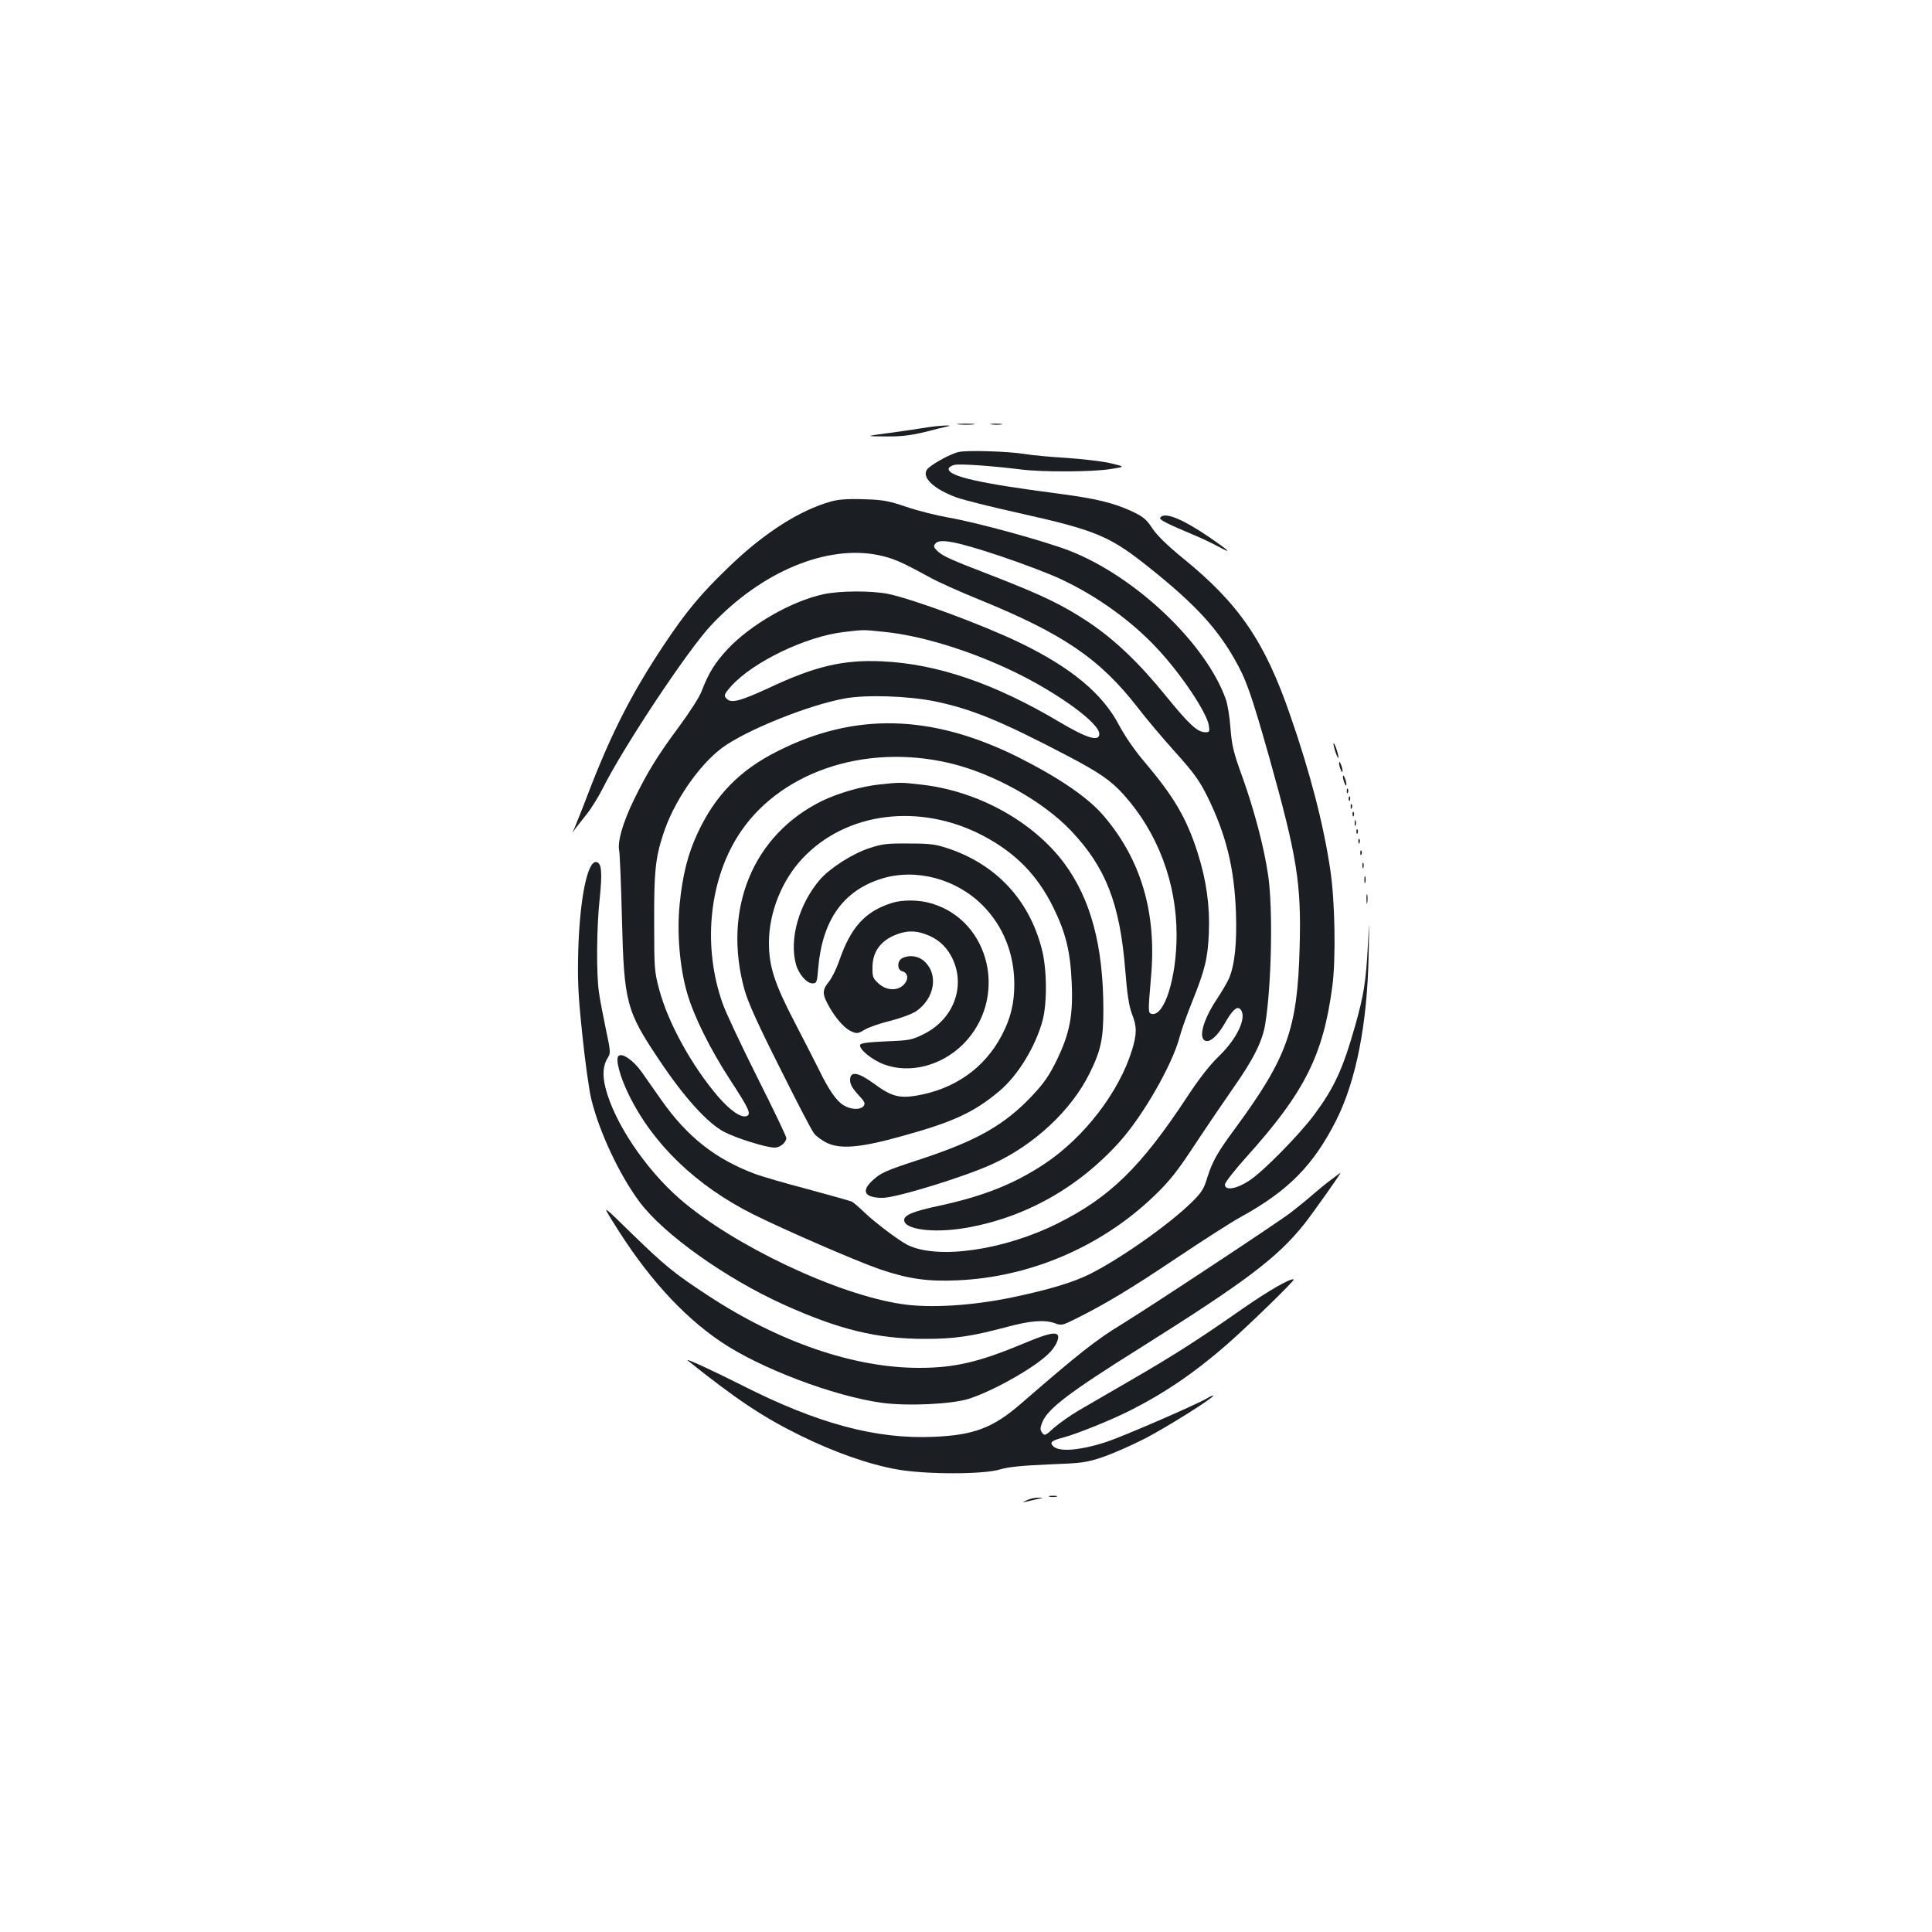 <?xml version="1.0" standalone="no"?>
<!DOCTYPE svg PUBLIC "-//W3C//DTD SVG 20010904//EN"
 "http://www.w3.org/TR/2001/REC-SVG-20010904/DTD/svg10.dtd">
<svg version="1.0" xmlns="http://www.w3.org/2000/svg"
 width="1000pt" height="1000pt" viewBox="0 0 1000 1000"
 preserveAspectRatio="xMidYMid meet">
<g transform="translate(0,1000) scale(0.1,-0.1)"
fill="#1b1f23" stroke="none">
<path d="M4963 7803 c20 -2 54 -2 75 0 20 2 3 4 -38 4 -41 0 -58 -2 -37 -4z"/>
<path d="M5133 7803 c15 -2 37 -2 50 0 12 2 0 4 -28 4 -27 0 -38 -2 -22 -4z"/>
<path d="M4800 7788 c-30 -5 -116 -18 -190 -28 -135 -18 -135 -18 -28 -19 83
-1 129 5 205 23 54 14 107 27 118 29 40 9 -51 4 -105 -5z"/>
<path d="M4960 7660 c-46 -11 -150 -70 -163 -92 -26 -41 39 -101 155 -143 35
-13 176 -48 315 -79 412 -92 477 -120 688 -289 227 -182 341 -304 434 -467 61
-106 87 -179 182 -515 142 -507 165 -646 156 -975 -11 -427 -64 -574 -337
-945 -88 -119 -115 -167 -141 -250 -18 -60 -30 -78 -83 -130 -114 -112 -365
-289 -524 -369 -85 -43 -215 -82 -402 -121 -205 -43 -426 -57 -571 -35 -335
49 -872 303 -1150 544 -179 156 -339 395 -385 575 -17 68 -13 118 13 158 14
22 13 33 -11 146 -14 67 -31 154 -36 192 -14 98 -12 337 4 484 14 136 10 184
-17 189 -46 9 -86 -188 -94 -458 -4 -155 -1 -226 21 -435 14 -137 35 -287 46
-332 41 -171 147 -396 251 -535 125 -167 444 -394 744 -530 288 -130 484 -178
731 -178 154 0 238 12 423 61 125 34 198 39 251 20 34 -13 40 -11 110 24 154
77 282 154 519 313 135 90 285 187 335 214 247 136 377 270 494 503 102 205
159 497 166 850 4 197 4 198 -4 50 -10 -186 -21 -256 -66 -415 -64 -225 -107
-318 -211 -459 -78 -105 -266 -296 -337 -342 -67 -44 -126 -53 -126 -20 0 10
50 74 111 142 301 334 398 527 445 883 19 143 14 439 -10 601 -35 236 -104
504 -207 800 -131 382 -265 579 -553 813 -87 71 -139 123 -162 158 -28 43 -45
58 -96 83 -104 49 -192 70 -397 97 -399 52 -561 88 -561 127 0 8 14 17 31 21
31 6 191 -5 344 -24 109 -14 368 -13 462 2 78 12 78 12 3 30 -41 10 -145 22
-230 28 -85 5 -182 14 -215 20 -86 14 -304 21 -345 10z"/>
<path d="M4300 7404 c-163 -46 -347 -164 -528 -339 -145 -139 -222 -232 -337
-405 -165 -248 -271 -455 -390 -765 -31 -82 -64 -163 -71 -180 -14 -30 -14
-30 3 -5 10 13 37 47 59 75 23 28 61 89 84 135 109 217 439 714 560 843 260
278 601 420 870 363 74 -16 114 -33 260 -113 41 -23 154 -74 250 -113 441
-179 633 -309 831 -565 42 -55 129 -158 193 -229 97 -108 124 -146 166 -230
96 -196 138 -365 147 -593 6 -164 -6 -278 -36 -348 -10 -22 -39 -71 -64 -109
-72 -108 -97 -206 -54 -214 24 -5 60 29 94 87 39 69 63 93 80 80 42 -35 -9
-151 -109 -247 -46 -44 -103 -117 -165 -212 -238 -361 -399 -518 -668 -652
-280 -140 -624 -189 -779 -111 -46 24 -166 114 -220 166 -28 27 -57 52 -66 57
-8 4 -112 33 -230 65 -118 31 -242 67 -275 80 -202 76 -348 191 -481 380 -35
49 -81 116 -104 148 -41 58 -101 100 -119 81 -16 -16 7 -105 53 -199 126 -258
350 -473 646 -621 165 -82 531 -241 655 -284 145 -49 245 -64 399 -57 377 16
745 173 1020 437 81 78 118 125 211 266 62 94 152 226 200 295 102 145 150
240 164 330 33 202 40 599 15 768 -21 145 -72 338 -134 511 -45 124 -54 160
-61 250 -4 58 -15 125 -24 150 -103 290 -468 636 -808 769 -129 50 -477 146
-627 172 -63 11 -162 36 -220 56 -92 31 -119 36 -220 39 -82 3 -131 -1 -170
-12z m877 -282 c116 -39 259 -93 317 -121 185 -87 363 -215 496 -358 122 -130
256 -330 267 -398 5 -32 3 -35 -18 -35 -41 0 -83 39 -202 185 -142 175 -266
293 -403 385 -132 88 -242 141 -500 241 -223 86 -256 101 -285 130 -17 17 -18
23 -7 36 22 27 110 10 335 -65z"/>
<path d="M6005 7320 c-6 -10 38 -32 179 -91 38 -16 93 -42 122 -58 75 -41 59
-24 -43 46 -145 99 -238 136 -258 103z"/>
<path d="M4261 6924 c-165 -36 -374 -156 -494 -283 -66 -71 -99 -123 -136
-220 -10 -28 -62 -108 -114 -179 -114 -153 -168 -242 -236 -382 -58 -119 -86
-218 -76 -264 3 -17 10 -173 14 -346 11 -442 22 -481 194 -738 129 -193 248
-324 334 -370 63 -33 218 -82 263 -82 28 0 60 27 60 50 0 8 -67 148 -150 313
-82 164 -164 337 -180 384 -102 288 -72 623 77 862 206 331 653 486 1099 381
224 -53 479 -195 625 -347 182 -191 255 -378 283 -721 10 -129 20 -191 35
-230 26 -66 26 -103 0 -188 -67 -217 -247 -451 -451 -587 -158 -105 -316 -168
-547 -218 -135 -29 -181 -48 -181 -74 0 -49 151 -69 316 -41 307 52 585 208
799 446 122 136 272 398 310 540 9 36 39 119 66 186 66 165 80 221 86 354 6
140 -13 275 -58 416 -58 181 -123 291 -278 474 -49 57 -99 131 -128 185 -85
164 -248 300 -518 430 -189 91 -543 222 -678 251 -84 17 -251 17 -336 -2z
m311 -194 c196 -19 452 -98 683 -210 227 -111 435 -263 435 -319 0 -42 -65
-22 -208 63 -335 199 -632 300 -917 313 -201 9 -346 -25 -588 -139 -139 -64
-188 -78 -212 -58 -21 18 -19 25 20 69 114 126 389 258 585 280 103 12 94 12
202 1z m261 -359 c192 -39 345 -101 694 -284 164 -86 223 -127 289 -200 176
-196 274 -455 274 -726 0 -222 -63 -422 -128 -409 -20 4 -20 9 -4 195 29 330
-52 604 -246 831 -82 96 -236 200 -450 307 -444 219 -840 228 -1237 27 -196
-98 -324 -229 -415 -426 -49 -105 -77 -214 -92 -365 -15 -148 0 -327 38 -459
35 -122 119 -291 223 -451 99 -152 111 -178 85 -188 -28 -10 -84 28 -147 101
-135 157 -258 380 -304 551 -26 96 -27 111 -27 350 -1 261 6 332 46 455 53
167 182 356 304 448 121 91 451 224 638 257 111 20 320 13 459 -14z"/>
<path d="M6902 6150 c0 -8 6 -31 13 -50 7 -19 13 -28 13 -20 0 8 -6 31 -13 50
-7 19 -13 28 -13 20z"/>
<path d="M6931 6050 c0 -8 4 -24 9 -35 5 -13 9 -14 9 -5 0 8 -4 24 -9 35 -5
13 -9 14 -9 5z"/>
<path d="M6951 5980 c0 -8 4 -24 9 -35 5 -13 9 -14 9 -5 0 8 -4 24 -9 35 -5
13 -9 14 -9 5z"/>
<path d="M4555 5940 c-96 -10 -213 -44 -299 -85 -360 -176 -518 -563 -402
-980 18 -64 72 -183 183 -403 86 -173 165 -325 176 -338 10 -14 38 -34 60 -46
72 -38 175 -30 394 31 265 73 374 123 505 233 97 81 188 231 225 368 24 94 22
271 -6 373 -66 250 -233 429 -476 513 -71 24 -95 28 -210 28 -112 1 -140 -2
-205 -24 -87 -28 -204 -103 -256 -163 -109 -127 -160 -308 -124 -439 14 -50
56 -98 85 -98 22 0 24 5 30 78 21 249 129 402 328 464 176 55 385 0 522 -137
107 -107 165 -250 165 -410 0 -98 -19 -177 -65 -264 -89 -170 -245 -279 -442
-312 -89 -15 -131 -3 -218 61 -83 61 -125 68 -125 20 0 -22 12 -43 41 -75 35
-37 39 -47 29 -60 -18 -21 -67 -19 -105 5 -37 23 -76 80 -127 185 -19 39 -76
149 -126 246 -103 198 -132 287 -132 409 0 156 66 322 173 436 226 242 609
290 936 118 168 -89 279 -202 362 -369 65 -132 89 -228 96 -390 8 -171 -10
-263 -77 -402 -40 -81 -65 -118 -129 -186 -143 -151 -285 -231 -576 -327 -184
-60 -208 -71 -252 -113 -57 -54 -36 -87 55 -87 72 0 425 109 569 175 218 100
408 278 503 470 58 117 71 179 71 328 0 330 -65 573 -202 758 -161 217 -449
376 -742 408 -104 12 -108 12 -212 1z"/>
<path d="M6971 5904 c0 -11 3 -14 6 -6 3 7 2 16 -1 19 -3 4 -6 -2 -5 -13z"/>
<path d="M6981 5864 c0 -11 3 -14 6 -6 3 7 2 16 -1 19 -3 4 -6 -2 -5 -13z"/>
<path d="M6991 5824 c0 -11 3 -14 6 -6 3 7 2 16 -1 19 -3 4 -6 -2 -5 -13z"/>
<path d="M7001 5784 c0 -11 3 -14 6 -6 3 7 2 16 -1 19 -3 4 -6 -2 -5 -13z"/>
<path d="M7012 5740 c0 -14 2 -19 5 -12 2 6 2 18 0 25 -3 6 -5 1 -5 -13z"/>
<path d="M7021 5694 c0 -11 3 -14 6 -6 3 7 2 16 -1 19 -3 4 -6 -2 -5 -13z"/>
<path d="M7031 5644 c0 -11 3 -14 6 -6 3 7 2 16 -1 19 -3 4 -6 -2 -5 -13z"/>
<path d="M7041 5584 c0 -11 3 -14 6 -6 3 7 2 16 -1 19 -3 4 -6 -2 -5 -13z"/>
<path d="M7052 5520 c0 -14 2 -19 5 -12 2 6 2 18 0 25 -3 6 -5 1 -5 -13z"/>
<path d="M7062 5445 c0 -16 2 -22 5 -12 2 9 2 23 0 30 -3 6 -5 -1 -5 -18z"/>
<path d="M7073 5345 c0 -22 2 -30 4 -17 2 12 2 30 0 40 -3 9 -5 -1 -4 -23z"/>
<path d="M4615 5326 c-138 -44 -212 -126 -272 -301 -13 -38 -37 -87 -54 -108
-35 -44 -34 -64 7 -135 36 -61 79 -108 114 -122 26 -11 34 -9 65 10 19 12 79
33 132 46 56 14 112 35 135 50 94 65 116 185 47 254 -32 32 -81 40 -120 20
-26 -14 -26 -60 0 -67 25 -6 34 -29 21 -53 -26 -49 -95 -54 -142 -11 -30 27
-33 35 -32 84 0 75 36 130 107 163 60 27 107 30 166 9 60 -21 104 -58 134
-113 79 -145 19 -322 -137 -402 -66 -33 -75 -35 -199 -40 -92 -4 -132 -9 -135
-18 -7 -22 61 -78 123 -101 133 -50 297 -8 410 104 234 235 144 638 -164 729
-64 19 -150 20 -206 2z"/>
<path d="M6890 3894 c-25 -18 -67 -53 -95 -77 -27 -24 -79 -66 -115 -94 -65
-50 -722 -484 -875 -578 -133 -81 -220 -150 -519 -409 -146 -127 -244 -164
-454 -173 -297 -13 -600 68 -992 267 -155 78 -302 146 -279 127 249 -199 385
-290 577 -385 178 -88 359 -152 507 -178 145 -26 447 -26 530 0 44 13 110 20
250 26 177 7 197 9 285 39 52 18 150 61 218 96 115 60 352 209 352 221 0 3
-15 -3 -33 -14 -60 -35 -439 -199 -522 -226 -140 -45 -249 -53 -276 -19 -16
18 -5 27 56 43 69 18 244 89 342 138 182 92 333 195 499 339 108 94 356 335
350 340 -11 11 -128 -56 -266 -152 -226 -158 -351 -238 -570 -365 -107 -62
-231 -134 -274 -159 -43 -25 -101 -66 -129 -90 -46 -42 -50 -44 -63 -27 -11
16 -11 24 1 55 29 70 137 153 511 387 542 341 706 464 846 640 47 60 192 265
186 263 -2 0 -23 -16 -48 -35z"/>
<path d="M3170 3680 c171 -279 356 -485 557 -622 203 -139 589 -285 838 -319
135 -18 363 -7 450 21 124 40 328 154 408 229 36 33 60 78 53 98 -9 21 -54 11
-173 -39 -237 -99 -362 -128 -547 -128 -337 0 -726 134 -1094 376 -174 114
-222 154 -391 318 -154 151 -154 151 -101 66z"/>
<path d="M5433 2253 c9 -2 25 -2 35 0 9 3 1 5 -18 5 -19 0 -27 -2 -17 -5z"/>
<path d="M5315 2235 c-24 -12 -25 -14 -5 -8 14 3 41 10 60 14 34 7 34 7 5 7
-16 1 -43 -5 -60 -13z"/>
</g>
</svg>
